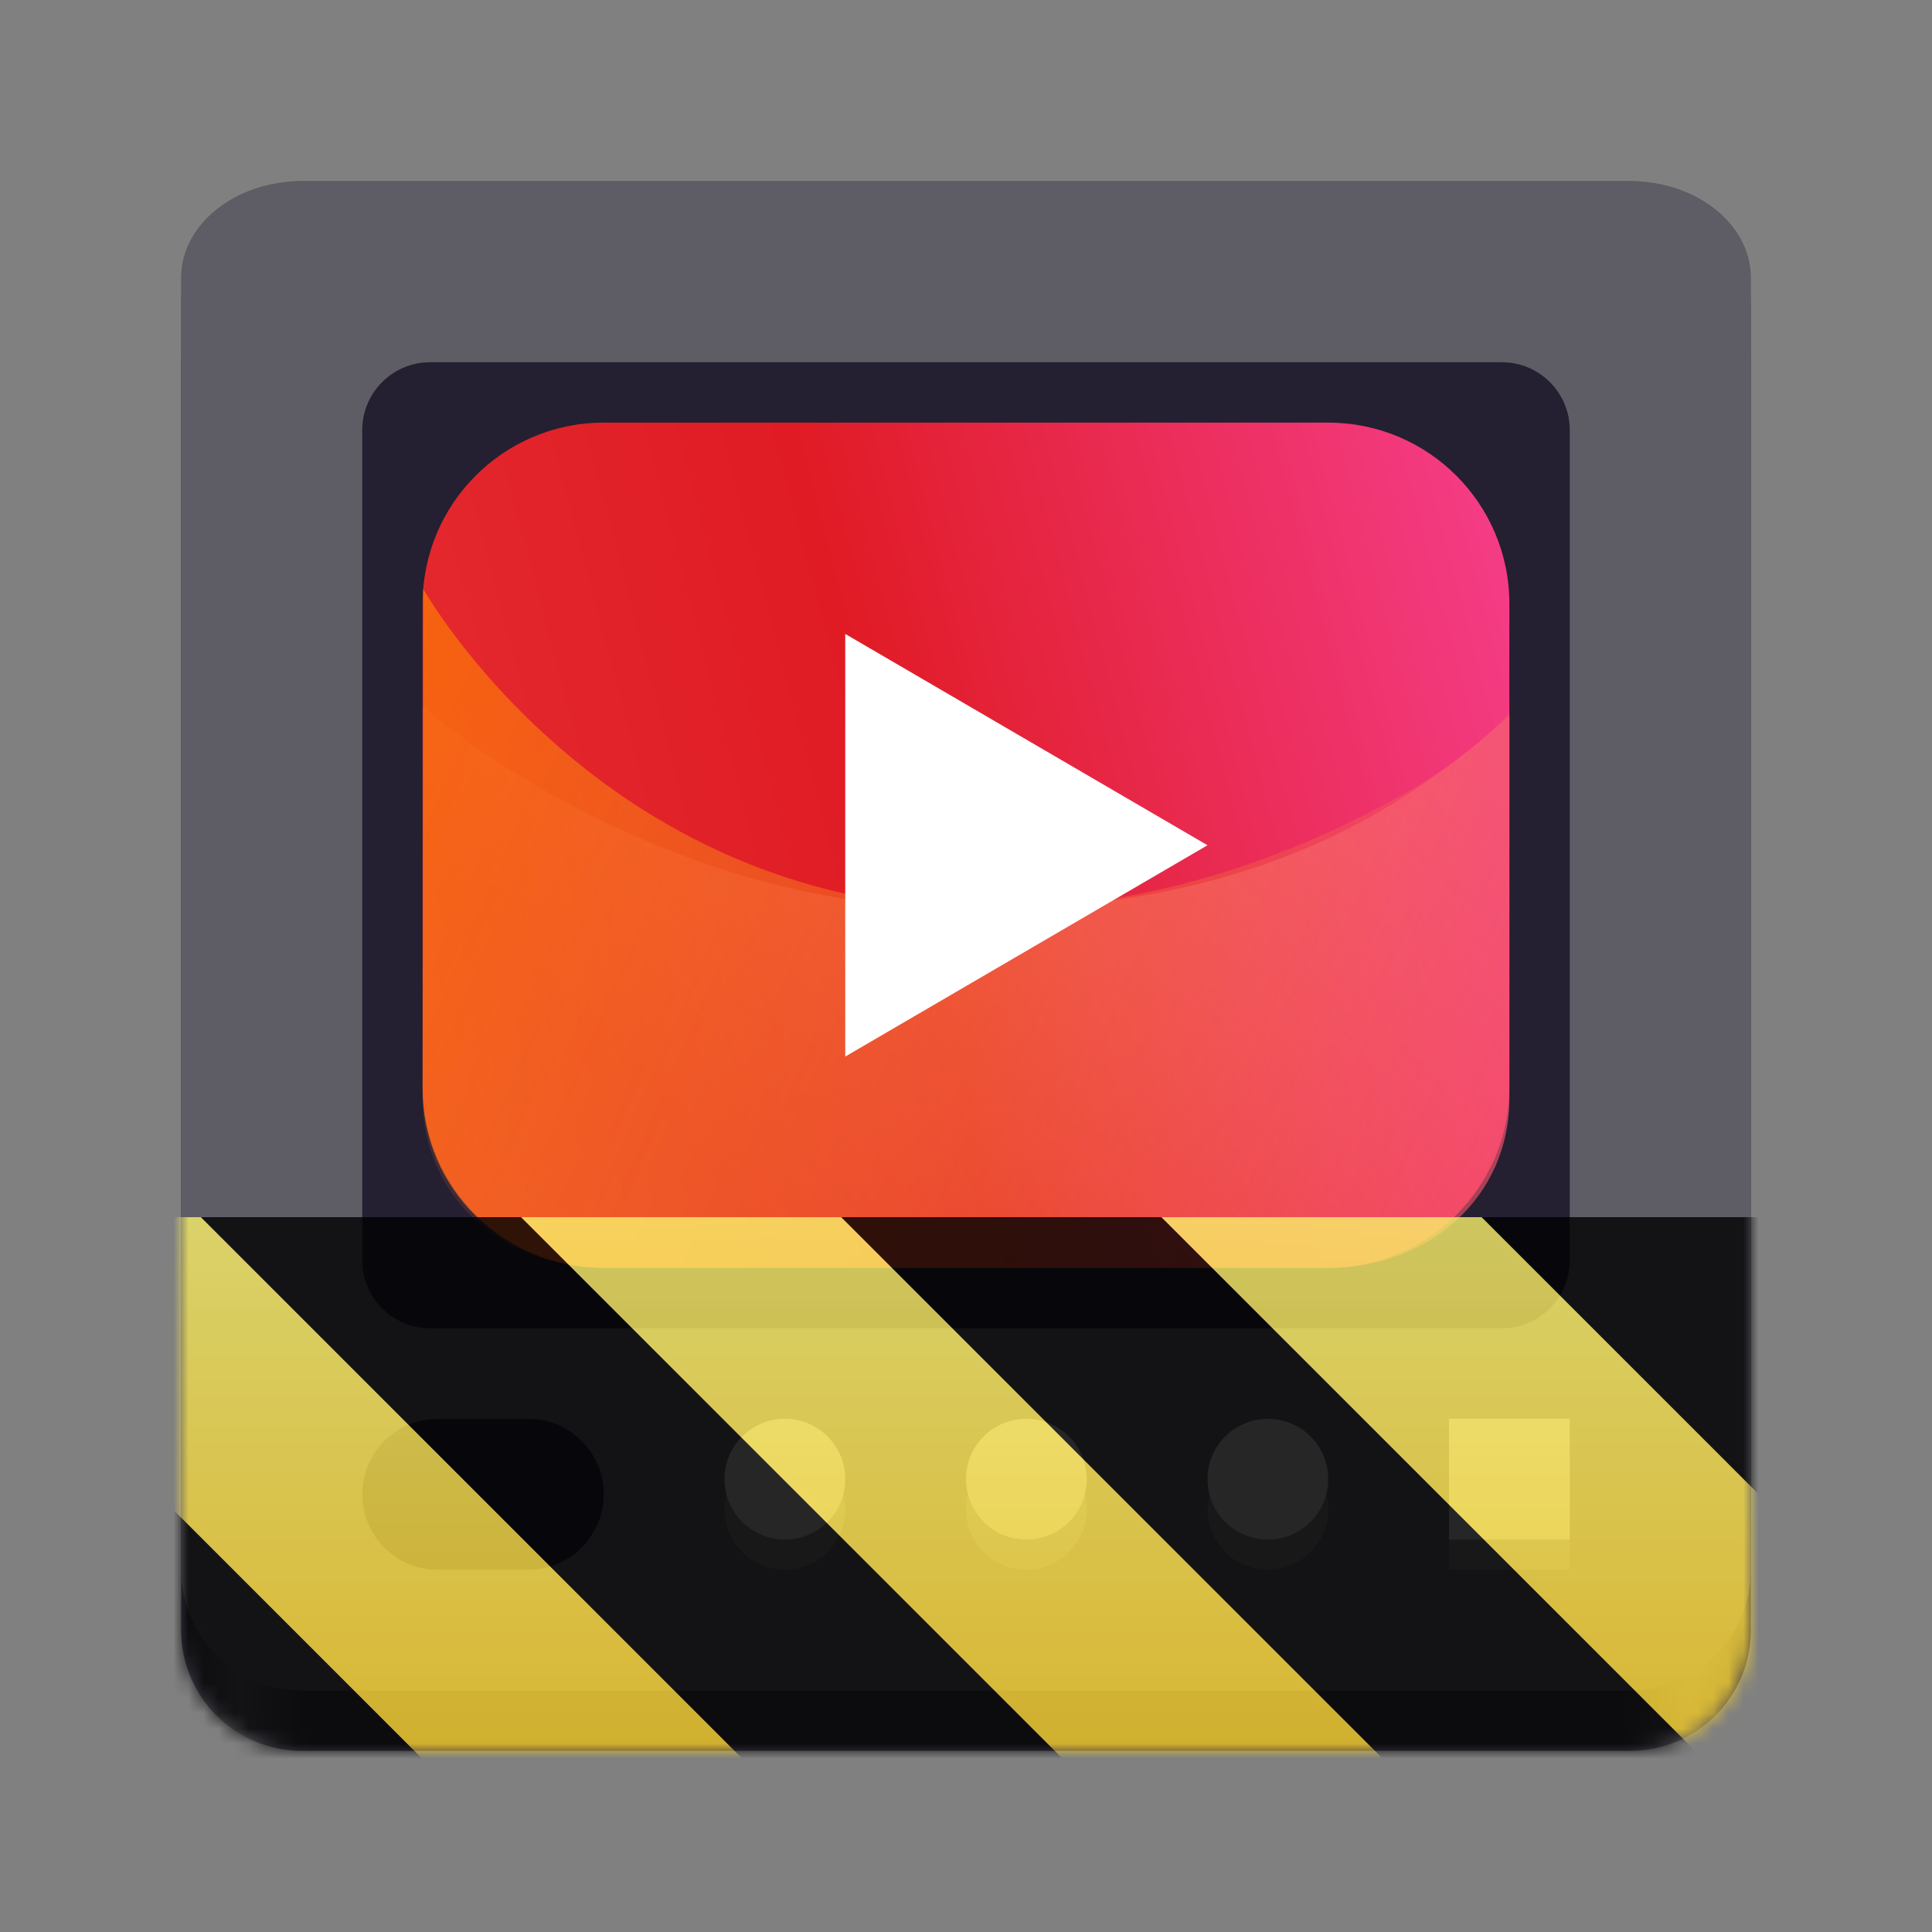 <?xml version="1.0" encoding="UTF-8"?>
<svg height="128px" viewBox="0 0 128 128" width="128px" xmlns="http://www.w3.org/2000/svg" xmlns:xlink="http://www.w3.org/1999/xlink">
    <rect x="0" y="0" width="128" height="128" fill="#808080" stroke="none"/>
    <linearGradient id="a" gradientTransform="matrix(0.232 0 0 0.329 -8.567 263.827)" gradientUnits="userSpaceOnUse" x1="88.596" x2="536.596" y1="-449.394" y2="-449.394">
        <stop offset="0" stop-color="#3d3846"/>
        <stop offset="0.038" stop-color="#5e5c64"/>
        <stop offset="0.077" stop-color="#3d3846"/>
        <stop offset="0.923" stop-color="#3d3846"/>
        <stop offset="0.962" stop-color="#5e5c64"/>
        <stop offset="1" stop-color="#3d3846"/>
    </linearGradient>
    <linearGradient id="b" gradientUnits="userSpaceOnUse" x1="28" x2="107.505" y1="72.786" y2="51.912">
        <stop offset="0" stop-color="#e42c30"/>
        <stop offset="0.422" stop-color="#e01b24"/>
        <stop offset="1" stop-color="#f63f8e"/>
    </linearGradient>
    <linearGradient id="c" gradientTransform="matrix(-1 0 0 0.985 128 -168.13)" gradientUnits="userSpaceOnUse" x1="28" x2="74.351" y1="213.26" y2="255.948">
        <stop offset="0" stop-color="#f54981"/>
        <stop offset="1" stop-color="#f66151" stop-opacity="0.144"/>
    </linearGradient>
    <linearGradient id="d" gradientTransform="matrix(1 0 0 0.985 0 -168.737)" gradientUnits="userSpaceOnUse" x1="20.515" x2="100" y1="222.416" y2="256.563">
        <stop offset="0" stop-color="#ff7800" stop-opacity="0.727"/>
        <stop offset="1" stop-color="#f3a64a" stop-opacity="0.005"/>
    </linearGradient>
    <clipPath id="e">
        <rect height="128" width="128"/>
    </clipPath>
    <clipPath id="f">
        <rect height="128" width="128"/>
    </clipPath>
    <filter id="g" height="100%" width="100%" x="0%" y="0%">
        <feColorMatrix in="SourceGraphic" type="matrix" values="0 0 0 0 1 0 0 0 0 1 0 0 0 0 1 0 0 0 1 0"/>
    </filter>
    <mask id="h">
        <g clip-path="url(#f)" filter="url(#g)">
            <g clip-path="url(#e)">
                <path d="m 20 16 h 88 c 4.418 0 8 3.582 8 8 v 84 c 0 4.418 -3.582 8 -8 8 h -88 c -4.418 0 -8 -3.582 -8 -8 v -84 c 0 -4.418 3.582 -8 8 -8 z m 0 0" fill="url(#a)"/>
                <path d="m 20 12 h 88 c 4.418 0 8 3.582 8 8 v 84 c 0 4.418 -3.582 8 -8 8 h -88 c -4.418 0 -8 -3.582 -8 -8 v -84 c 0 -4.418 3.582 -8 8 -8 z m 0 0" fill="#5e5c64"/>
                <path d="m 20 12 h 88 c 4.418 0 8 2.867 8 6.398 v 67.203 c 0 3.531 -3.582 6.398 -8 6.398 h -88 c -4.418 0 -8 -2.867 -8 -6.398 v -67.203 c 0 -3.531 3.582 -6.398 8 -6.398 z m 0 0" fill="#5e5c64"/>
                <path d="m 28.496 24 h 71.008 c 2.484 0 4.496 2.012 4.496 4.496 v 55.008 c 0 2.484 -2.012 4.496 -4.496 4.496 h -71.008 c -2.484 0 -4.496 -2.012 -4.496 -4.496 v -55.008 c 0 -2.484 2.012 -4.496 4.496 -4.496 z m 0 0" fill="#241f31"/>
                <path d="m 40 28 h 48 c 6.629 0 12 5.371 12 12 v 32 c 0 6.629 -5.371 12 -12 12 h -48 c -6.629 0 -12 -5.371 -12 -12 v -32 c 0 -6.629 5.371 -12 12 -12 z m 0 0" fill="url(#b)"/>
                <path d="m 63.77 60.246 c -21.066 -0.258 -35.77 -13.461 -35.77 -13.461 v 26 c 0 6.551 5.352 11.215 12 11.215 h 48 c 6.648 0 12 -4.664 12 -11.215 v -25.391 s -1.734 1.711 -5.094 4.113 c -5.297 3.797 -14.875 8.938 -31.137 8.738 z m 0 0" fill="url(#c)"/>
                <path d="m 64.738 60.223 c 11.898 0.18 21.914 -4.012 28.379 -7.691 c 4.98 -2.836 6.883 -5.352 6.883 -5.352 v 25 c 0 6.547 -5.352 11.82 -12 11.82 h -48 c -6.648 0 -12.008 -5.273 -12 -11.82 l 0.039 -33.168 s 11.688 20.84 36.699 21.211 z m 0 0" fill="url(#d)"/>
                <path d="m 96 96 h 8 v 8 h -8 z m 0 0" fill="#77767b"/>
                <path d="m 96 94 h 8 v 8 h -8 z m 0 0" fill="#c0bfbc"/>
                <path d="m 88 100 c 0 2.211 -1.789 4 -4 4 s -4 -1.789 -4 -4 s 1.789 -4 4 -4 s 4 1.789 4 4 z m 0 0" fill="#77767b"/>
                <path d="m 88 98 c 0 2.211 -1.789 4 -4 4 s -4 -1.789 -4 -4 s 1.789 -4 4 -4 s 4 1.789 4 4 z m 0 0" fill="#c0bfbc"/>
                <path d="m 72 100 c 0 2.211 -1.789 4 -4 4 s -4 -1.789 -4 -4 s 1.789 -4 4 -4 s 4 1.789 4 4 z m 0 0" fill="#77767b"/>
                <path d="m 72 98 c 0 2.211 -1.789 4 -4 4 s -4 -1.789 -4 -4 s 1.789 -4 4 -4 s 4 1.789 4 4 z m 0 0" fill="#c0bfbc"/>
                <path d="m 56 100 c 0 2.211 -1.789 4 -4 4 s -4 -1.789 -4 -4 s 1.789 -4 4 -4 s 4 1.789 4 4 z m 0 0" fill="#77767b"/>
                <path d="m 56 98 c 0 2.211 -1.789 4 -4 4 s -4 -1.789 -4 -4 s 1.789 -4 4 -4 s 4 1.789 4 4 z m 0 0" fill="#c0bfbc"/>
                <path d="m 29 94 h 6 c 2.762 0 5 2.238 5 5 s -2.238 5 -5 5 h -6 c -2.762 0 -5 -2.238 -5 -5 s 2.238 -5 5 -5 z m 0 0" fill="#241f31"/>
                <path d="m 56 70 v -28 l 24 14 z m 0 0" fill="#ffffff"/>
            </g>
        </g>
    </mask>
    <mask id="i">
        <g filter="url(#g)">
            <rect fill-opacity="0.8" height="128" width="128"/>
        </g>
    </mask>
    <linearGradient id="j" gradientTransform="matrix(0 0.37 -0.985 0 295.385 -30.36)" gradientUnits="userSpaceOnUse" x1="300" x2="428" y1="235" y2="235">
        <stop offset="0" stop-color="#f9f06b"/>
        <stop offset="1" stop-color="#f5c211"/>
    </linearGradient>
    <clipPath id="k">
        <rect height="128" width="128"/>
    </clipPath>
    <clipPath id="l">
        <rect height="128" width="128"/>
    </clipPath>
    <path d="m 20 16 h 88 c 4.418 0 8 3.582 8 8 v 84 c 0 4.418 -3.582 8 -8 8 h -88 c -4.418 0 -8 -3.582 -8 -8 v -84 c 0 -4.418 3.582 -8 8 -8 z m 0 0" fill="url(#a)"/>
    <path d="m 20 12 h 88 c 4.418 0 8 3.582 8 8 v 84 c 0 4.418 -3.582 8 -8 8 h -88 c -4.418 0 -8 -3.582 -8 -8 v -84 c 0 -4.418 3.582 -8 8 -8 z m 0 0" fill="#5e5c64"/>
    <path d="m 20 12 h 88 c 4.418 0 8 2.867 8 6.398 v 67.203 c 0 3.531 -3.582 6.398 -8 6.398 h -88 c -4.418 0 -8 -2.867 -8 -6.398 v -67.203 c 0 -3.531 3.582 -6.398 8 -6.398 z m 0 0" fill="#5e5c64"/>
    <path d="m 28.496 24 h 71.008 c 2.484 0 4.496 2.012 4.496 4.496 v 55.008 c 0 2.484 -2.012 4.496 -4.496 4.496 h -71.008 c -2.484 0 -4.496 -2.012 -4.496 -4.496 v -55.008 c 0 -2.484 2.012 -4.496 4.496 -4.496 z m 0 0" fill="#241f31"/>
    <path d="m 40 28 h 48 c 6.629 0 12 5.371 12 12 v 32 c 0 6.629 -5.371 12 -12 12 h -48 c -6.629 0 -12 -5.371 -12 -12 v -32 c 0 -6.629 5.371 -12 12 -12 z m 0 0" fill="url(#b)"/>
    <path d="m 63.77 60.246 c -21.066 -0.258 -35.77 -13.461 -35.77 -13.461 v 26 c 0 6.551 5.352 11.215 12 11.215 h 48 c 6.648 0 12 -4.664 12 -11.215 v -25.391 s -1.734 1.711 -5.094 4.113 c -5.297 3.797 -14.875 8.938 -31.137 8.738 z m 0 0" fill="url(#c)"/>
    <path d="m 64.738 60.223 c 11.898 0.18 21.914 -4.012 28.379 -7.691 c 4.98 -2.836 6.883 -5.352 6.883 -5.352 v 25 c 0 6.547 -5.352 11.82 -12 11.82 h -48 c -6.648 0 -12.008 -5.273 -12 -11.82 l 0.039 -33.168 s 11.688 20.84 36.699 21.211 z m 0 0" fill="url(#d)"/>
    <path d="m 96 96 h 8 v 8 h -8 z m 0 0" fill="#77767b"/>
    <path d="m 96 94 h 8 v 8 h -8 z m 0 0" fill="#c0bfbc"/>
    <path d="m 88 100 c 0 2.211 -1.789 4 -4 4 s -4 -1.789 -4 -4 s 1.789 -4 4 -4 s 4 1.789 4 4 z m 0 0" fill="#77767b"/>
    <path d="m 88 98 c 0 2.211 -1.789 4 -4 4 s -4 -1.789 -4 -4 s 1.789 -4 4 -4 s 4 1.789 4 4 z m 0 0" fill="#c0bfbc"/>
    <path d="m 72 100 c 0 2.211 -1.789 4 -4 4 s -4 -1.789 -4 -4 s 1.789 -4 4 -4 s 4 1.789 4 4 z m 0 0" fill="#77767b"/>
    <path d="m 72 98 c 0 2.211 -1.789 4 -4 4 s -4 -1.789 -4 -4 s 1.789 -4 4 -4 s 4 1.789 4 4 z m 0 0" fill="#c0bfbc"/>
    <path d="m 56 100 c 0 2.211 -1.789 4 -4 4 s -4 -1.789 -4 -4 s 1.789 -4 4 -4 s 4 1.789 4 4 z m 0 0" fill="#77767b"/>
    <path d="m 56 98 c 0 2.211 -1.789 4 -4 4 s -4 -1.789 -4 -4 s 1.789 -4 4 -4 s 4 1.789 4 4 z m 0 0" fill="#c0bfbc"/>
    <path d="m 29 94 h 6 c 2.762 0 5 2.238 5 5 s -2.238 5 -5 5 h -6 c -2.762 0 -5 -2.238 -5 -5 s 2.238 -5 5 -5 z m 0 0" fill="#241f31"/>
    <path d="m 56 70 v -28 l 24 14 z m 0 0" fill="#ffffff"/>
    <g clip-path="url(#l)" mask="url(#h)">
        <g clip-path="url(#k)" mask="url(#i)">
            <path d="m 128 80.641 v 47.359 h -128 v -47.359 z m 0 0" fill="url(#j)"/>
            <path d="m 13.309 80.641 l 47.355 47.359 h 21.215 l -47.359 -47.359 z m 42.422 0 l 47.363 47.359 h 21.215 l -47.363 -47.359 z m 42.43 0 l 29.84 29.84 v -21.211 l -8.629 -8.629 z m -98.16 7.906 v 21.215 l 18.238 18.238 h 21.215 z m 0 0"/>
        </g>
    </g>
</svg>
